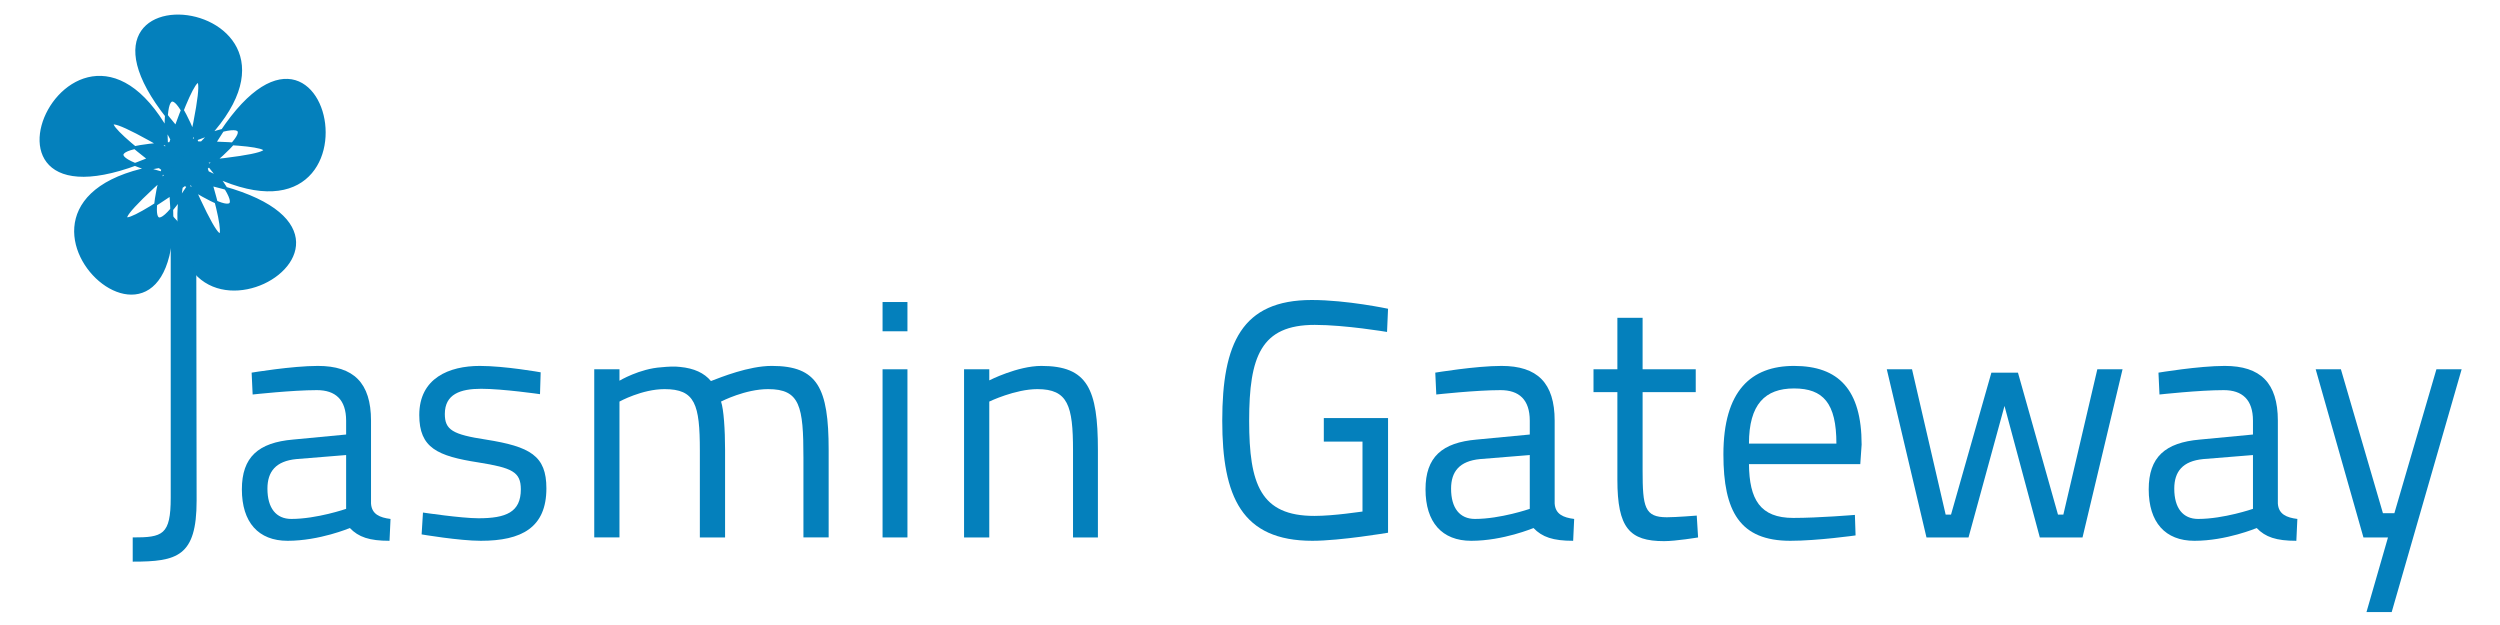<?xml version="1.0" encoding="UTF-8" standalone="no"?>
<!-- Created with Inkscape (http://www.inkscape.org/) -->

<svg
   xmlns:dc="http://purl.org/dc/elements/1.1/"
   xmlns:cc="http://creativecommons.org/ns#"
   xmlns:rdf="http://www.w3.org/1999/02/22-rdf-syntax-ns#"
   xmlns:svg="http://www.w3.org/2000/svg"
   xmlns="http://www.w3.org/2000/svg"
   xmlns:sodipodi="http://sodipodi.sourceforge.net/DTD/sodipodi-0.dtd"
   xmlns:inkscape="http://www.inkscape.org/namespaces/inkscape"
   width="800"
   height="200"
   id="svg3271"
   version="1.1"
   inkscape:version="0.48.4 r9939"
   sodipodi:docname="jasmin-logo.svg">
  <defs
     id="defs3273" />
  <sodipodi:namedview
     id="base"
     pagecolor="#ffffff"
     bordercolor="#666666"
     borderopacity="1.0"
     inkscape:pageopacity="0.0"
     inkscape:pageshadow="2"
     inkscape:zoom="1.15375"
     inkscape:cx="400"
     inkscape:cy="100"
     inkscape:document-units="px"
     inkscape:current-layer="layer1"
     showgrid="false"
     height="500px"
     inkscape:window-width="1366"
     inkscape:window-height="719"
     inkscape:window-x="0"
     inkscape:window-y="0"
     inkscape:window-maximized="1" />
  <g
     inkscape:label="Layer 1"
     inkscape:groupmode="layer"
     id="layer1"
     transform="translate(0,-852.362)">
    <g
       id="g3103"
       transform="translate(-99,3.1455829e-7)">
      <g
         transform="matrix(1.097,0,0,1.097,12.897,-85.476)"
         id="text4509"
         style="font-size:98.102px;font-style:normal;font-variant:normal;font-weight:normal;font-stretch:normal;text-align:center;line-height:125%;letter-spacing:0px;word-spacing:0px;text-anchor:middle;fill:#0480bc;fill-opacity:1;stroke:none;font-family:TitilliumText22L;-inkscape-font-specification:TitilliumText22L">
        <path
           style="fill:#0480bc;fill-opacity:1"
           sodipodi:nodetypes="ccsccsc"
           inkscape:connector-curvature="0"
           id="path4241"
           d="m 135.744,925.307 -7.456,-8 0,82.801 c 0,10.889 -2.354,11.576 -11.086,11.576 l 0,7.063 c 12.95,0 18.639,-1.472 18.639,-17.756 0,-20.994 -0.098,-52.887 -0.098,-73.684" />
        <path
           id="path4243"
           style="fill:#0480bc;fill-opacity:1"
           d="m 186.717,977.642 c 0,-11.086 -5.101,-15.991 -15.5,-15.991 -7.554,0 -19.326,1.962 -19.326,1.962 l 0.294,6.377 c 0,0 11.576,-1.275 18.738,-1.275 5.396,0 8.535,2.747 8.535,8.927 l 0,4.022 -15.5,1.472 c -10.105,0.883 -14.912,5.101 -14.912,14.519 0,9.614 4.807,15.01 13.342,15.01 9.32,0 18.149,-3.728 18.149,-3.728 2.551,2.649 5.69,3.728 11.576,3.728 l 0.294,-6.377 c -3.139,-0.392 -5.494,-1.373 -5.69,-4.513 l 0,-24.133 m -7.26,10.006 0,15.696 c 0,0 -8.535,2.943 -15.991,2.943 -4.415,0 -6.965,-3.139 -6.965,-8.829 0,-5.003 2.453,-8.044 8.437,-8.633 l 14.519,-1.177"
           inkscape:connector-curvature="0" />
        <path
           id="path4245"
           style="fill:#0480bc;fill-opacity:1"
           d="m 236.208,963.516 c 0,0 -10.399,-1.864 -17.757,-1.864 -8.927,0 -17.658,3.532 -17.658,14.323 0,9.614 5.298,11.969 17.266,13.832 9.81,1.57 12.361,2.747 12.361,7.848 0,6.671 -4.317,8.437 -12.361,8.437 -5.003,0 -16.187,-1.668 -16.187,-1.668 l -0.392,6.377 c 0,0 10.987,1.864 17.266,1.864 11.87,0 19.13,-3.826 19.13,-15.304 0,-9.516 -4.709,-12.165 -17.658,-14.225 -9.712,-1.472 -11.969,-2.845 -11.969,-7.456 0,-5.788 4.513,-7.358 10.595,-7.358 6.279,0 17.168,1.57 17.168,1.57 l 0.196,-6.377"
           inkscape:connector-curvature="0" />
        <path
           id="path4247"
           style="fill:#0480bc;fill-opacity:1"
           d="m 259.192,1011.684 0,-39.633 c 0,0 6.573,-3.63 13.146,-3.63 8.927,0 10.301,4.415 10.301,17.953 l 0,25.31 7.358,0 0,-25.507 c 0,-5.886 -0.392,-11.87 -1.177,-14.127 0.196,-0.098 7.063,-3.63 13.734,-3.63 9.32,0 10.301,5.003 10.301,20.013 l 0,23.25 7.358,0 0,-25.507 c 0,-18.149 -3.237,-24.526 -16.579,-24.526 -6.769,0 -14.912,3.335 -17.757,4.415 -1.962,-2.354 -4.905,-3.728 -9.025,-4.12 -1.57,-0.196 -3.434,-0.098 -5.396,0.098 -6.377,0.392 -12.263,3.924 -12.263,3.924 l 0,-3.335 -7.358,0 0,49.051 7.358,0"
           inkscape:connector-curvature="0" />
        <path
           id="path4249"
           style="fill:#0480bc;fill-opacity:1"
           d="m 335.936,1011.684 7.26,0 0,-49.051 -7.26,0 0,49.051 m 0,-60.137 7.26,0 0,-8.535 -7.26,0 0,8.535"
           inkscape:connector-curvature="0" />
        <path
           id="path4251"
           style="fill:#0480bc;fill-opacity:1"
           d="m 367.066,1011.684 0,-39.633 c 0,0 7.554,-3.63 14.029,-3.63 8.927,0 10.399,4.807 10.399,17.855 l 0,25.409 7.26,0 0,-25.507 c 0,-17.855 -3.041,-24.526 -16.481,-24.526 -6.965,0 -15.206,4.218 -15.206,4.218 l 0,-3.237 -7.358,0 0,49.051 7.358,0"
           inkscape:connector-curvature="0" />
        <path
           id="path4253"
           style="fill:#0480bc;fill-opacity:1"
           d="m 464.652,983.725 11.282,0 0,20.405 c -0.294,0 -8.241,1.275 -14.029,1.275 -15.696,0 -19.032,-9.222 -19.032,-27.763 0,-18.738 3.434,-27.959 19.13,-27.959 8.927,0 21.092,2.06 21.092,2.06 l 0.294,-6.769 c 0,0 -11.969,-2.551 -22.269,-2.551 -20.405,0 -26.095,12.655 -26.095,35.219 0,22.171 5.69,35.023 26.291,35.023 8.142,0 22.073,-2.354 22.073,-2.354 l 0,-33.453 -18.738,0 0,6.867"
           inkscape:connector-curvature="0" />
        <path
           id="path4255"
           style="fill:#0480bc;fill-opacity:1"
           d="m 531.992,977.642 c 0,-11.086 -5.101,-15.991 -15.5,-15.991 -7.554,0 -19.326,1.962 -19.326,1.962 l 0.294,6.377 c 0,0 11.576,-1.275 18.738,-1.275 5.396,0 8.535,2.747 8.535,8.927 l 0,4.022 -15.5,1.472 c -10.105,0.883 -14.912,5.101 -14.912,14.519 0,9.614 4.807,15.01 13.342,15.01 9.32,0 18.149,-3.728 18.149,-3.728 2.551,2.649 5.69,3.728 11.576,3.728 l 0.294,-6.377 c -3.139,-0.392 -5.494,-1.373 -5.69,-4.513 l 0,-24.133 m -7.26,10.006 0,15.696 c 0,0 -8.535,2.943 -15.991,2.943 -4.415,0 -6.965,-3.139 -6.965,-8.829 0,-5.003 2.453,-8.044 8.437,-8.633 l 14.519,-1.177"
           inkscape:connector-curvature="0" />
        <path
           id="path4257"
           style="fill:#0480bc;fill-opacity:1"
           d="m 573.144,969.304 0,-6.671 -15.5,0 0,-15.01 -7.358,0 0,15.01 -6.965,0 0,6.671 6.965,0 0,25.507 c 0,14.127 3.532,17.953 13.636,17.953 3.434,0 9.908,-1.079 9.908,-1.079 l -0.392,-6.377 c 0,0 -5.984,0.49 -8.731,0.49 -6.475,0 -7.063,-2.943 -7.063,-13.636 l 0,-22.858 15.5,0"
           inkscape:connector-curvature="0" />
        <path
           id="path4259"
           style="fill:#0480bc;fill-opacity:1"
           d="m 601.622,1005.994 c -9.712,0 -12.851,-5.396 -12.95,-15.696 l 32.472,0 0.392,-5.69 c 0,-16.089 -6.769,-22.956 -19.719,-22.956 -12.459,0 -20.602,7.162 -20.602,25.801 0,16.677 4.807,25.212 19.522,25.212 7.946,0 19.032,-1.57 19.032,-1.57 l -0.196,-5.984 c 0,0 -10.595,0.883 -17.953,0.883 m -12.95,-21.681 c 0,-11.478 4.709,-16.089 13.146,-16.089 8.535,0 12.361,4.317 12.361,16.089 l -25.507,0"
           inkscape:connector-curvature="0" />
        <path
           id="path4261"
           style="fill:#0480bc;fill-opacity:1"
           d="m 628.876,962.633 11.576,49.051 12.263,0 10.497,-38.358 10.301,38.358 12.459,0 11.674,-49.051 -7.358,0 -9.908,42.38 -1.57,0 -11.674,-41.399 -7.75,0 -11.772,41.399 -1.57,0 -9.81,-42.38 -7.358,0"
           inkscape:connector-curvature="0" />
        <path
           id="path4263"
           style="fill:#0480bc;fill-opacity:1"
           d="m 742.95,977.642 c 0,-11.086 -5.101,-15.991 -15.5,-15.991 -7.554,0 -19.326,1.962 -19.326,1.962 l 0.294,6.377 c 0,0 11.576,-1.275 18.738,-1.275 5.396,0 8.535,2.747 8.535,8.927 l 0,4.022 -15.5,1.472 c -10.105,0.883 -14.912,5.101 -14.912,14.519 0,9.614 4.807,15.01 13.342,15.01 9.32,0 18.149,-3.728 18.149,-3.728 2.551,2.649 5.69,3.728 11.576,3.728 l 0.294,-6.377 c -3.139,-0.392 -5.494,-1.373 -5.69,-4.513 l 0,-24.133 m -7.26,10.006 0,15.696 c 0,0 -8.535,2.943 -15.991,2.943 -4.415,0 -6.965,-3.139 -6.965,-8.829 0,-5.003 2.453,-8.044 8.437,-8.633 l 14.519,-1.177"
           inkscape:connector-curvature="0" />
        <path
           id="path4265"
           style="fill:#0480bc;fill-opacity:1"
           d="m 753.985,962.633 13.931,49.051 7.161,0 -6.279,21.779 7.358,0 20.405,-70.83 -7.358,0 -12.263,41.988 -3.335,0 -12.263,-41.988 -7.358,0"
           inkscape:connector-curvature="0" />
      </g>
      <path
         inkscape:transform-center-x="1.9802518"
         sodipodi:type="star"
         style="fill:#0480bc;fill-opacity:1;stroke:#0480bc;stroke-width:10;stroke-linejoin:round;stroke-miterlimit:4;stroke-opacity:1;stroke-dasharray:none"
         id="path3332"
         sodipodi:sides="5"
         sodipodi:cx="880.90735"
         sodipodi:cy="167.52596"
         sodipodi:r1="11.137204"
         sodipodi:r2="95.876129"
         sodipodi:arg1="1.3232047"
         sodipodi:arg2="1.0316544"
         inkscape:flatsided="false"
         inkscape:rounded="10"
         inkscape:randomized="0"
         d="m 883.637,178.324 c -334.602,784.297 837.885,388.938 46.493,71.478 C 36.634,-108.616 1830.368,259.11 871.482,173.458 22.173,97.594 760.5,1090.523 817.869,239.764 882.639,-720.758 1087.205,1098.818 872.353,160.395 682.053,-670.789 -34.123,338.233 792.725,129.896 1726.251,-105.322 58.946,651.511 885.046,157.186 1616.743,-280.65 435.795,-649.968 889.446,72.031 1401.627,887.181 166.61,-464.646 892.02,168.267 1534.533,728.853 1520.843,-508.42 974.367,146.137 357.386,885.145 1261.409,-707.163 883.637,178.324 z"
         transform="matrix(0.091,-0.016,0.016,0.091,75.138,902.931)"
         inkscape:transform-center-y="-10.209754" />
    </g>
  </g>
</svg>
